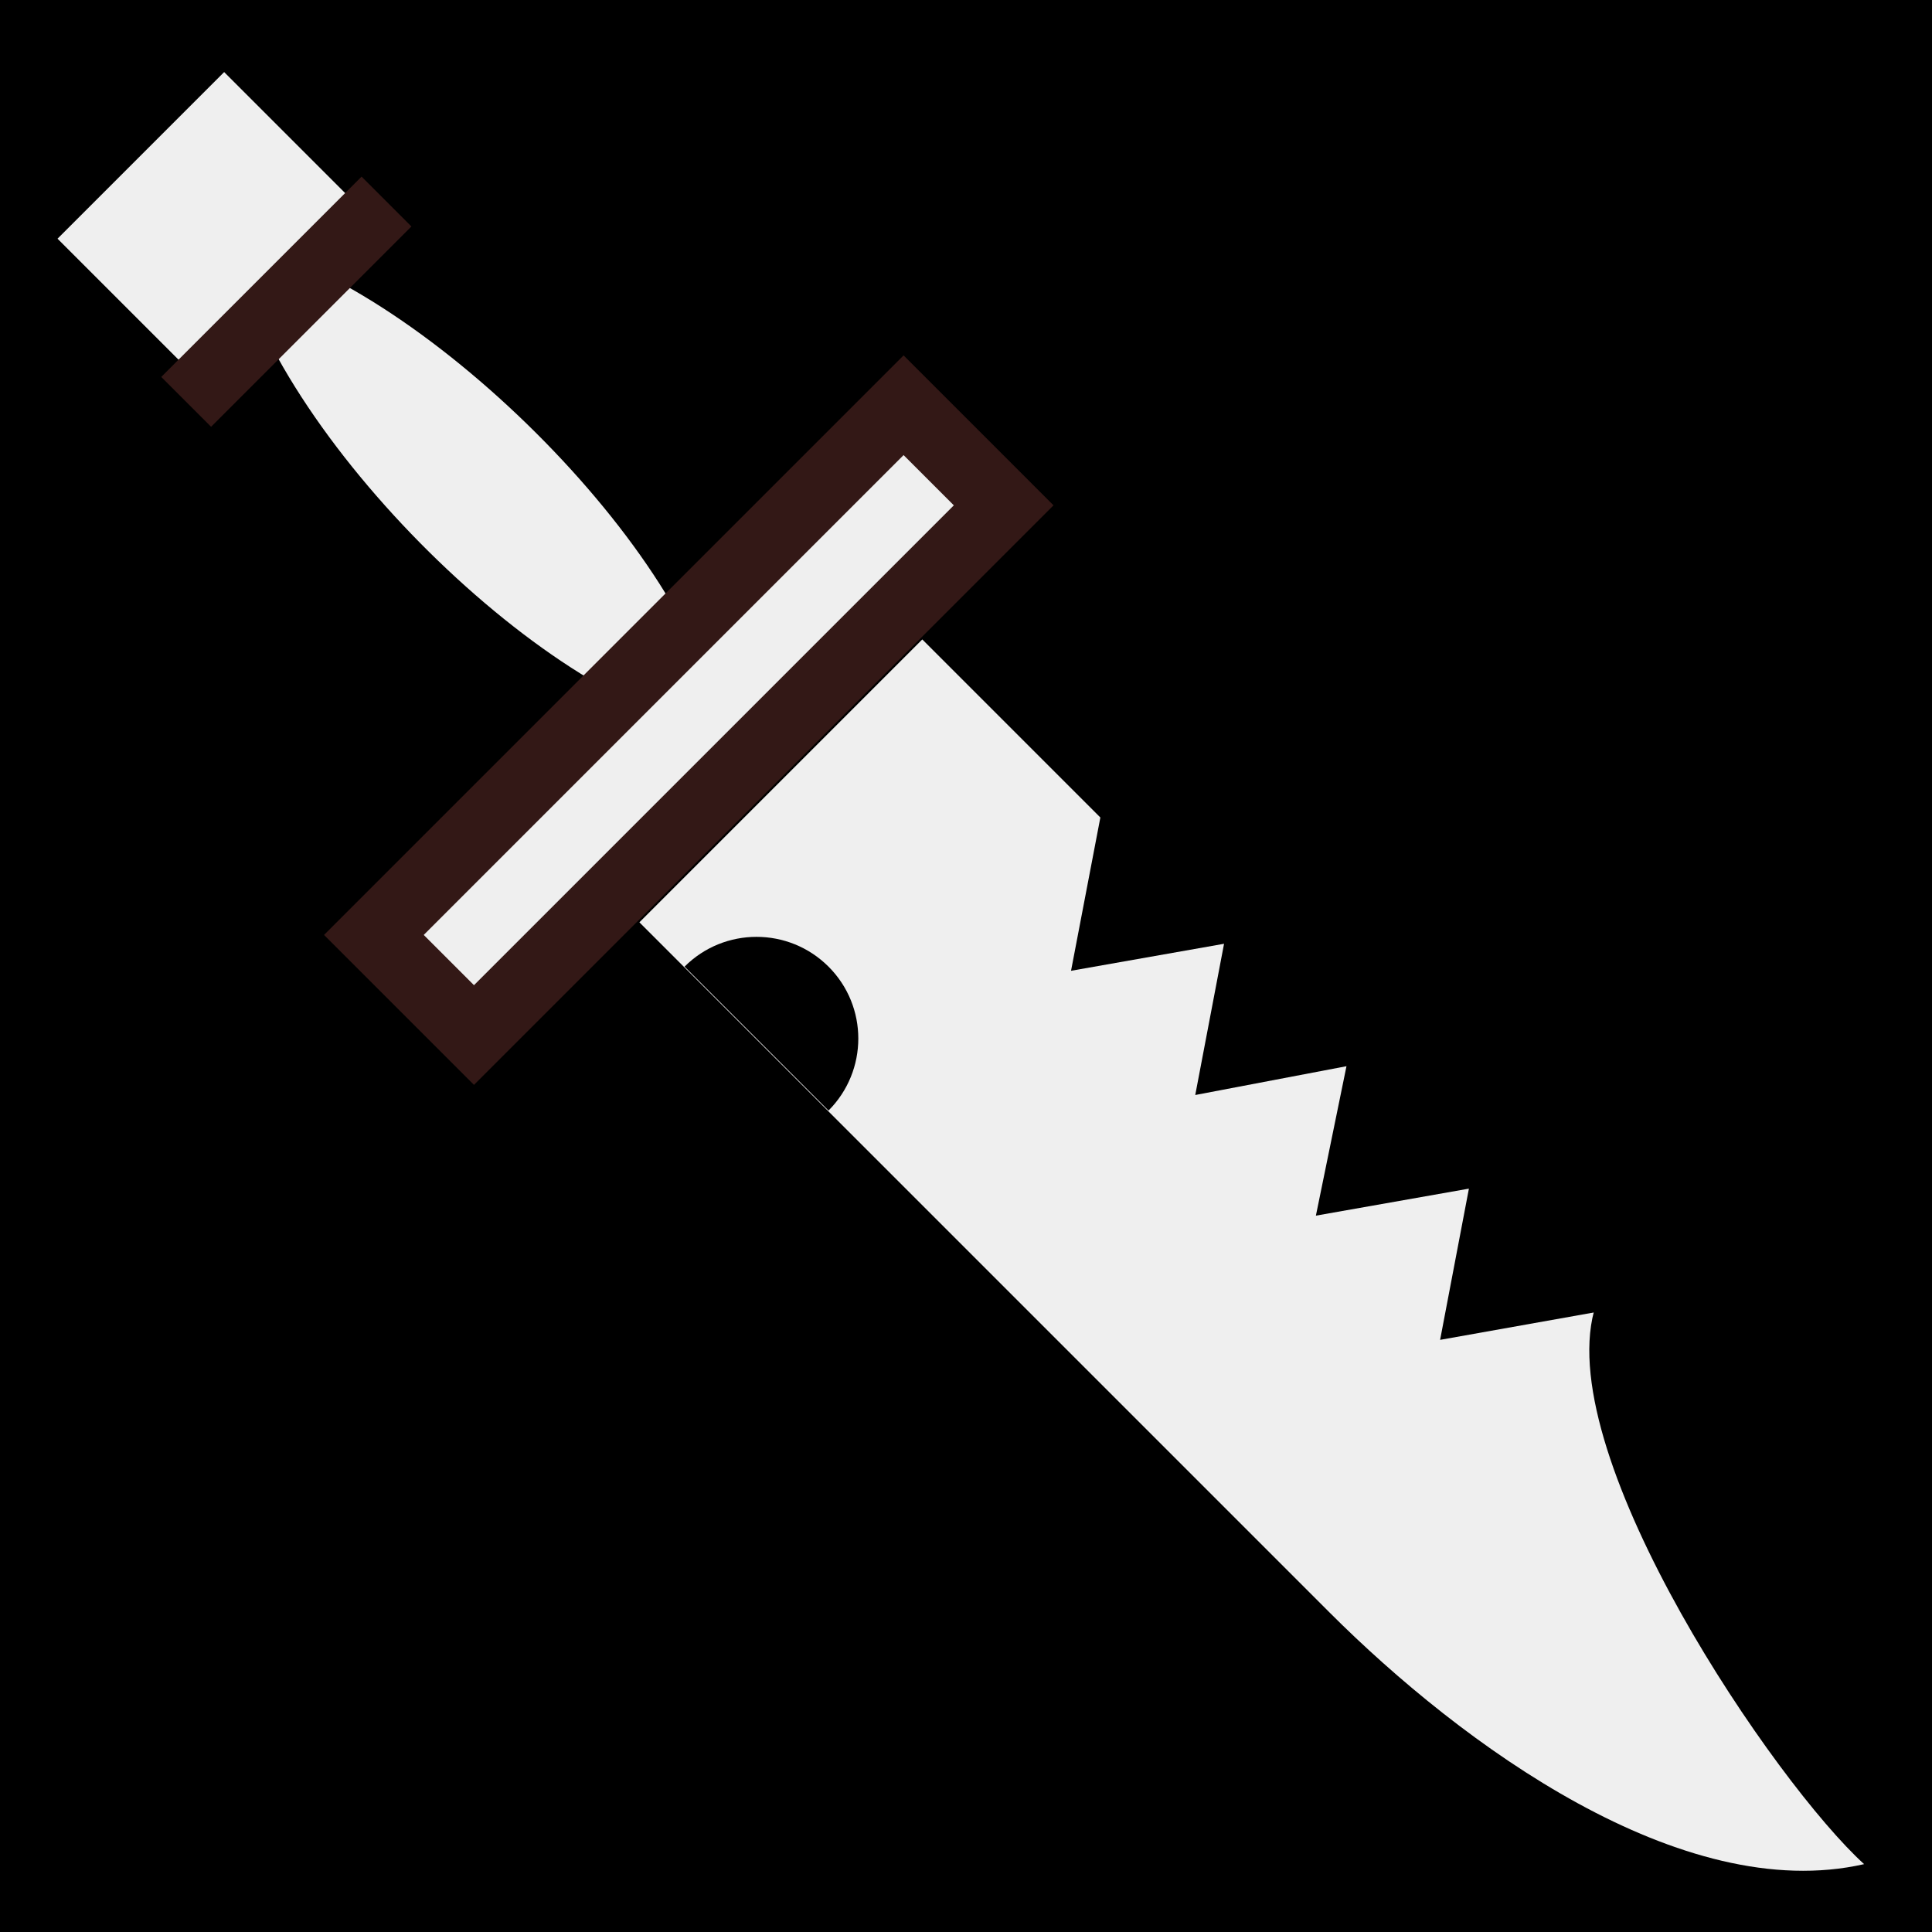 <svg viewBox="0 0 512 512" xmlns="http://www.w3.org/2000/svg">
<path d="m0,0h512v512h-512z"/>
<g transform="matrix(18.689,0,0,18.689,-3594.022,-23795.12)">
<g transform="matrix(.704,.704,-.704,.704,971.439,237.412)">
<path d="m198.023,1291.866h13.896c2.67 0 6.505-.596 7.923-2.849-1.704.082-7.194-.954-8.289-2.849h-13.53l-5e-05,5.698z" fill="#efefef"/>
<path d="m187.063,1289.106c2.197-1.487 7.813-1.52 9.846,0-1.839,1.486-7.503,1.575-9.846,0z" fill="#efefef" fill-rule="evenodd"/>
<path d="m195.476,1283.998h2.016v10.669h-2.016z" fill="#efefef" stroke="#331816" stroke-width="1.004"/>
<path d="m185.278,1287.485h2.589v3.356h-2.589z" fill="#efefef"/>
<path d="m188.217,1287.154v4.035" fill="none" stroke="#331816" stroke-width="1.004"/>
<path d="m202.858,1288.007-1.302-1.918h10.074l-1.338,1.918-1.233-1.813-1.269,1.813-1.197-1.813-1.233,1.813-1.233-1.813-1.269,1.813z"/>
</g>
<path d="m202.014,1286.922c.563-.563 1.477-.563 2.041 0s.563,1.477 1e-05,2.041"/>
</g>
</svg>
